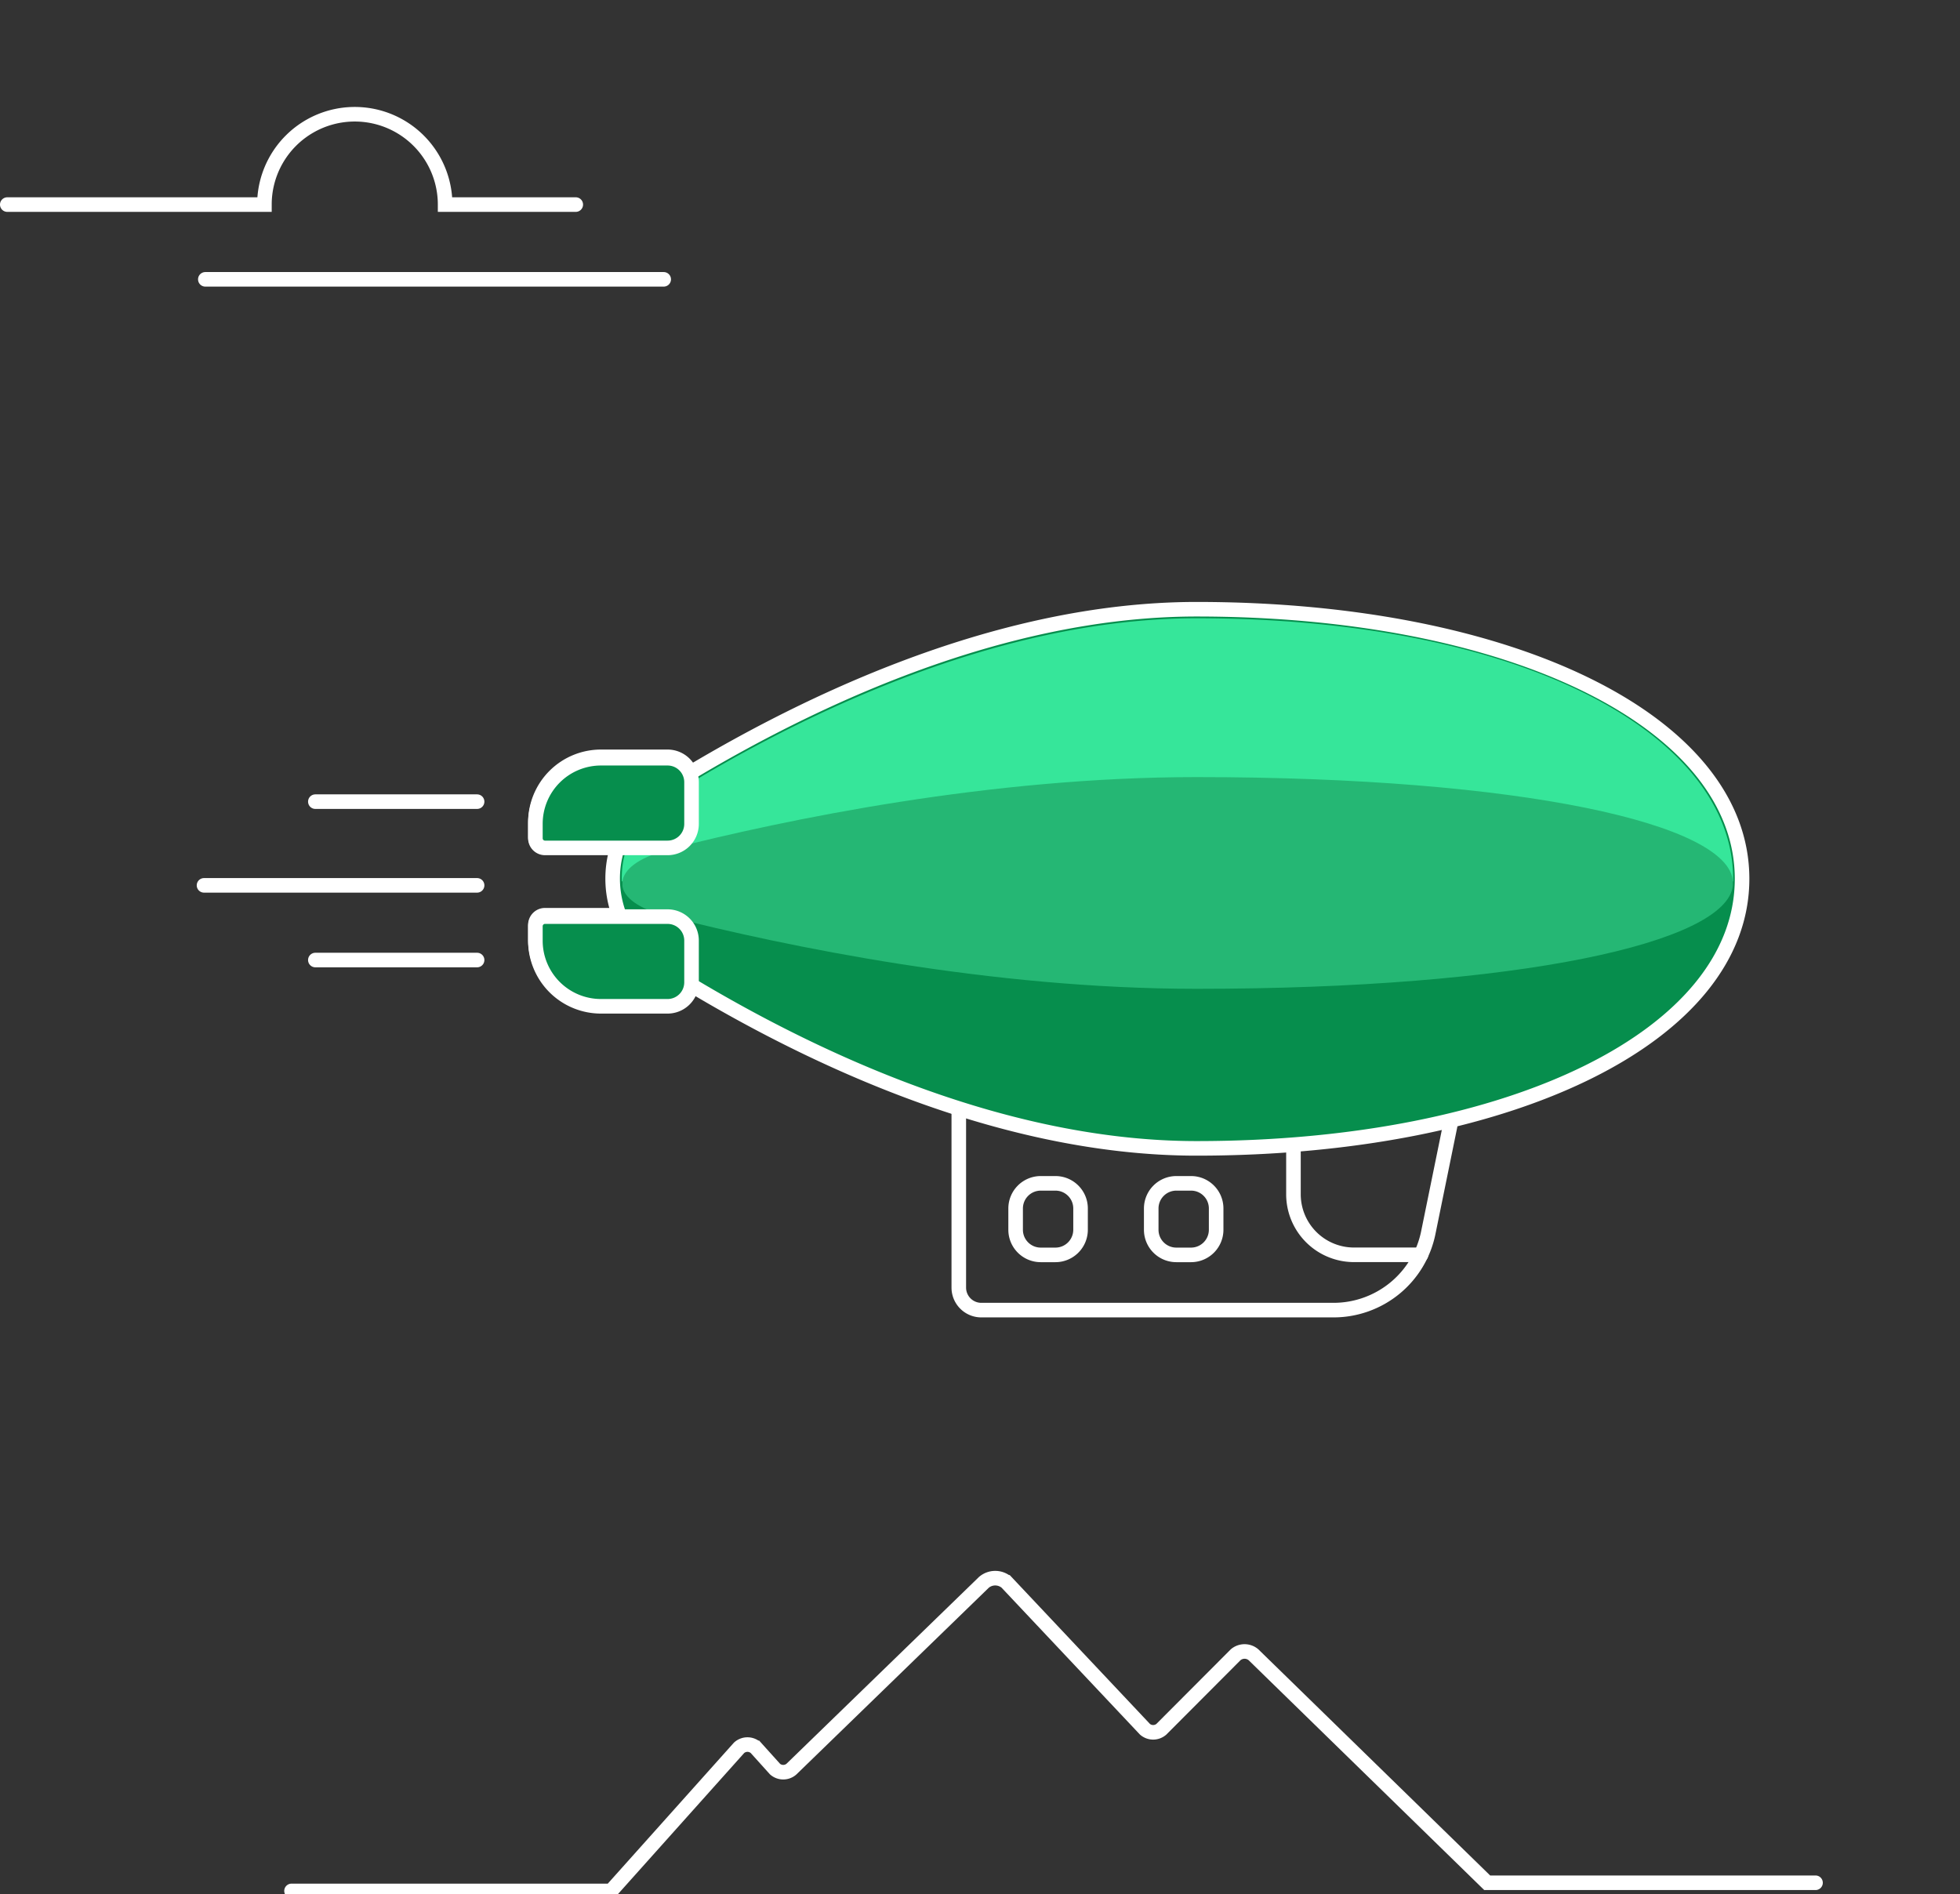 <svg xmlns="http://www.w3.org/2000/svg" xmlns:xlink="http://www.w3.org/1999/xlink" viewBox="0 0 269 260">
    <rect x="0" y="0" width="269" height="260" fill="#333333" stroke="none"/>
    <defs>
      <animateTransform
        xlink:href="#gondola"
        attributeName="transform"
        type="skewX"
        values="0; -2; 0; 2; 0"
        dur="2s"
        begin="section.begin"
        repeatCount="indefinite"
        additive="sum"
      />
      <animateTransform
        xlink:href="#gondola"
        attributeName="transform"
        type="translate"
        values="0,0; 5,-1.5; 0,0; -5,-1.5; 0,0"
        dur="2s"
        begin="section.begin"
        repeatCount="indefinite"
        additive="sum"
      />

      <path id="keel-1" fill="#068e4d" stroke="#fff" stroke-linecap="round" stroke-linejoin="round" stroke-width="2" d="M82.46 103.88h9.16a3.29 3.29 0 013.29 3.3v5.71a3.29 3.29 0 01-3.29 3.3H74.8a1.32 1.32 0 01-1.32-1.32v-2a9 9 0 018.98-8.99z">
        <animateTransform
          begin="section.begin"
          attributeName="transform"
          type="translate"
          values="0 0; 0, -2; 0 0; 0, 2; 0 0"
          dur="2s"
          repeatCount="indefinite"
          additive="sum" />
      </path>
      <path id="keel-2" fill="#068e4d" stroke="#fff" stroke-linecap="round" stroke-linejoin="round" stroke-width="2" d="M82.46 137.93h9.16a3.29 3.29 0 003.29-3.3v-5.71a3.29 3.29 0 00-3.29-3.3H74.8a1.32 1.32 0 00-1.32 1.32v2a9 9 0 008.98 8.99z">
        <animateTransform
          begin="section.begin"
          attributeName="transform"
          type="translate"
          values="0 0; 0, -2; 0 0; 0, 2; 0 0"
          dur="2s"
          repeatCount="indefinite"
          additive="sum" />
      </path>


      <animate
        xlink:href="#dirigible"
        attributeType="CSS"
        attributeName="opacity"
        begin="mountains.begin"
        dur="1s"
        from="1"
        to="0"
        fill="freeze"
      />

      <animateTransform
        id="seat-transform"
        xlink:href="#seat"
        begin="mountains.begin + 0.3s"
        attributeName="transform"
        type="translate"
        from="-300"
        to="0"
        dur="0.3s"
        fill="freeze" />

      <animateTransform
        id="skis-transform"
        xlink:href="#skis"
        begin="seat-transform.begin + 0.1s"
        attributeName="transform"
        type="translate"
        from="-300"
        to="0"
        dur="0.3s"
        fill="freeze" />

      <animateTransform
        id="ficus-transform"
        xlink:href="#ficus"
        begin="seat-transform.begin + 0.1s"
        attributeName="transform"
        type="translate"
        from="-300"
        to="0"
        dur="0.3s"
        fill="freeze" />

      <animateTransform
        id="ficus-rotate"
        xlink:href="#ficus"
        begin="ficus-transform.begin + 0.25s"
        attributeName="transform"
        type="rotate"
        values="0, 30, 300; 0.2, 30, 300; -0.2, 30, 300; 0, 30, 300; 0.1, 30, 300; -0.1, 30, 300; 0, 30, 300"
        dur="1s"
        additive="sum" />

      <clipPath id="a">
        <path d="M220.52 120.53h-17.13a17.6 17.6 0 01-17.52-17.58V65.1a17.6 17.6 0 0117.52-17.58h17.13a17.6 17.6 0 0117.51 17.58v37.83a17.61 17.61 0 01-17.51 17.6z"/>
      </clipPath>

      <animateTransform
        id="clouds-transform"
        xlink:href="#clouds"
        begin="mountains.begin + 0.3s"
        attributeName="transform"
        type="translate"
        from="500"
        to="-50"
        dur="5s"
        repeatCount="indefinite"
        additive="sum" />
    </defs>

    <g id="dirigible">
      <g id="gondola">
        <path fill="none" stroke="#fff" stroke-linecap="round" stroke-linejoin="round" stroke-width="2" d="M134.67 179.82h48.36a13.27 13.27 0 0013-10.65l3.74-18.32h-68.18v25.89a3.09 3.09 0 003.08 3.08z"/>
        <path fill="none" stroke="#fff" stroke-linecap="round" stroke-miterlimit="10" stroke-width="2" d="M195.02 172.23h-9.22a8.31 8.31 0 01-8.28-8.31v-13.07"/>
        <path fill="none" stroke="#fff" stroke-linecap="round" stroke-linejoin="round" stroke-width="2" d="M144.87 162.42h-2.05a3.45 3.45 0 00-3.43 3.45v2.92c0 1.9 1.53 3.44 3.43 3.45h2.05a3.45 3.45 0 003.43-3.45v-2.92c0-1.9-1.53-3.44-3.43-3.45z"/>
        <path id="window" fill="none" stroke="#fff" stroke-linecap="round" stroke-linejoin="round" stroke-width="2" d="M163.48 162.42h-2.05a3.45 3.45 0 00-3.43 3.45v2.92c0 1.9 1.53 3.44 3.43 3.45h2.05a3.45 3.45 0 003.43-3.45v-2.92c0-1.9-1.53-3.44-3.43-3.45z">
          <animate
            attributeType="CSS"
            attributeName="opacity"
            begin="mountains.begin"
            dur="0.1s"
            from="1"
            to="0"
            fill="freeze"
          />
        </path>
      </g>

      <use xlink:href="#keel-1" />
      <use xlink:href="#keel-2" />

      <path d="M205,227.08c43.38,0,74.86-15.55,74.86-37s-31.48-37-74.86-37c-27.94,0-55.36,13.53-73.46,24.87a14.3,14.3,0,0,0,0,24.21c18.09,11.33,45.52,24.87,73.46,24.87" transform="translate(-40.77 -69.46)" fill="#068e4d"/>

      <path fill="#36e69a" d="M85.34 120.97a12.93 12.93 0 016.07-11.43c16.74-10.5 44.58-24.68 72.81-24.68 44.81 0 73.64 16 73.64 35.75v.37"/>
      <path fill="#25b774" d="M91.41 116.66c16.74-4.27 44.58-10 72.81-10 44.53 0 73.26 6.43 73.61 14.38v.51c-.85 7.86-29.45 14.17-73.6 14.17-28.23 0-56.07-5.76-72.81-10-3.79-1-5.79-2.53-6-4.13v-.51c.13-1.69 2.15-3.36 6.1-4.37">
        <animate
          id="section"
          dur="2s"
          attributeName="d"
          values="
          M91.41 116.66c16.74-4.27 44.58-10 72.81-10 44.53 0 73.26 6.43 73.61 14.38v.51c-.85 7.86-29.45 14.17-73.6 14.17-28.23 0-56.07-5.76-72.81-10-3.79-1-5.79-2.53-6-4.13v-.51c.13-1.69 2.15-3.36 6.1-4.37;
          M91.41 116.66c17.25-2.7 44.58-6.63 72.81-6.63 44.53 0 69 3.7 73.61 11.01v.51c-.85 7.86-29.45 18.93-73.6 18.93-28.23 0-58.08-8.71-72.81-14.76-3.63-1.49-5.79-2.53-6-4.13v-.51c.13-1.69 2.15-3.36 6.1-4.37;
          M91.41 116.66c16.74-4.27 44.58-10 72.81-10 44.53 0 73.26 6.43 73.61 14.38v.51c-.85 7.86-29.45 14.17-73.6 14.17-28.23 0-56.07-5.76-72.81-10-3.79-1-5.79-2.53-6-4.13v-.51c.13-1.69 2.15-3.36 6.1-4.37;
          M91.41 116.66c15.2-6.63 44.58-15.72 72.81-15.72 44.53 0 73.26 12.15 73.61 20.1v.51c-4.28 7.86-30.9 10.22-73.6 10.22-28.23 0-57.4-3.86-72.81-6.05-3.88-.55-5.79-2.53-6-4.13v-.51c.13-1.69 2.15-3.36 6.1-4.37;
          M91.41 116.66c16.74-4.27 44.58-10 72.81-10 44.53 0 73.26 6.43 73.61 14.38v.51c-.85 7.86-29.45 14.17-73.6 14.17-28.23 0-56.07-5.76-72.81-10-3.79-1-5.79-2.53-6-4.13v-.51c.13-1.69 2.15-3.36 6.1-4.37;
          "
          repeatCount="indefinite"
          fill="freeze"
        />
      </path>

      <path d="M205,227.08c43.38,0,74.86-15.55,74.86-37s-31.48-37-74.86-37c-27.94,0-55.36,13.53-73.46,24.87a14.3,14.3,0,0,0,0,24.21C149.63,213.54,177.06,227.08,205,227.08Z" transform="translate(-40.77 -69.46)" fill="none" stroke="#fff" stroke-width="2"/>

      <use xlink:href="#keel-1" transform="scale(1, -1) translate(0,-242)" />
      <use xlink:href="#keel-2" transform="scale(1, -1) translate(0,-242)" />

      <line x1="28.18" x2="91.09" y1="38.34" y2="38.34" fill="none" stroke="#fff" stroke-linecap="round" stroke-miterlimit="10" stroke-width="2">
        <animate
          begin="0s;line-1.end+2s"
          attributeName="stroke-opacity"
          dur="2s"
          values="0; 1; 1; 0"
          keyTimes="0; 0.1; 0.8; 1"
          fill="freeze" />
        <animateTransform
          id="line-1"
          begin="0s;line-1.end+2s"
          attributeName="transform"
          type="translate"
          from="170"
          to="0"
          dur="2s"
          fill="freeze" />
      </line>
      <path fill="none" stroke="#fff" stroke-linecap="round" stroke-miterlimit="10" stroke-width="2" d="M1 28.08h35.29a12.4,12.4,0,1,1,24.8,0h17.93">
        <animate
          begin="0s;cloud-1.end+2s"
          attributeName="stroke-opacity"
          dur="2s"
          values="0; 1; 1; 0"
          keyTimes="0; 0.1; 0.8; 1"
          fill="freeze" />
        <animateTransform
          id="cloud-1"
          begin="0s;cloud-1.end+2s"
          attributeName="transform"
          type="translate"
          from="170"
          to="-5"
          dur="2s"
          fill="freeze" />
      </path>

      <line x1="218.19" x2="257.97" y1="23.72" y2="23.72" fill="none" stroke="#fff" stroke-linecap="round" stroke-miterlimit="10" stroke-width="2" stroke-opacity="0">
        <animate
          begin="1.6s"
          attributeName="stroke-opacity"
          dur="2s"
          values="0; 1; 1; 0"
          keyTimes="0; 0.1; 0.85; 1"
          fill="freeze" />
        <animateTransform
          id="line-2"
          begin="1.6s"
          attributeName="transform"
          type="translate"
          from="0"
          to="-160"
          dur="3s"
          fill="freeze" />
      </line>
      <path fill="none" stroke="#fff" stroke-linecap="round" stroke-miterlimit="10" stroke-width="2" d="M237.98 13.45h-27.36a12.4 12.4 0 10-24.8 0h-17.94" stroke-opacity="0">
        <animate
          begin="1.6s"
          attributeName="stroke-opacity"
          dur="2s"
          values="0; 1; 1; 0"
          keyTimes="0; 0.1; 0.85; 1"
          fill="freeze" />
        <animateTransform
          id="cloud-2"
          begin="1.6s"
          attributeName="transform"
          type="translate"
          from="0"
          to="-170"
          dur="2s"
          fill="freeze" />
      </path>
      <line x1="246.24" x2="268.43" y1="13.45" y2="13.45" fill="none" stroke="#fff" stroke-linecap="round" stroke-miterlimit="10" stroke-width="2" stroke-opacity="0">
        <animate
          begin="1.6s"
          attributeName="stroke-opacity"
          dur="2s"
          values="0; 1; 1; 0"
          keyTimes="0; 0.1; 0.85; 1"
          fill="freeze" />
        <animateTransform
          id="line-2"
          begin="1.6s"
          attributeName="transform"
          type="translate"
          from="0"
          to="-170"
          dur="2s"
          fill="freeze" />
      </line>

      <line x1="65.48" x2="43.28" y1="110.03" y2="110.03" fill="none" stroke="#fff" stroke-linecap="round" stroke-miterlimit="10" stroke-width="2">
        <animate
          begin="-0.1s"
          attributeName="x2"
          values="43; 40; 43"
          dur="0.3s"
          repeatCount="indefinite" />
      </line>
      <line x1="65.48" x2="43.28" y1="131.77" y2="131.77" fill="none" stroke="#fff" stroke-linecap="round" stroke-miterlimit="10" stroke-width="2">
        <animate
          begin="0.1s"
          attributeName="x2"
          values="40; 43; 40"
          dur="0.3s"
          repeatCount="indefinite" />
      </line>
      <line x1="65.48" x2="28" y1="121.52" y2="121.52" fill="none" stroke="#fff" stroke-linecap="round" stroke-miterlimit="10" stroke-width="2">
        <animate
          begin="0s"
          attributeName="x2"
          values="24; 28; 24"
          dur="0.3s"
          repeatCount="indefinite" />
      </line>

      <path fill="none" stroke="#fff" stroke-linecap="round" stroke-miterlimit="10" stroke-width="2" d="M249.17 258.42h-45.06l-32.08-31.3a1.89 1.89 0 00-2.44 0l-10.2 10.23a1.72 1.72 0 01-2.25 0l-19-20.17a2.4 2.4 0 00-3.1 0l-26.42 25.64a1.71 1.71 0 01-2.25 0l-2.63-2.92a1.71 1.71 0 00-2.31 0l-17.57 19.64H40.01">
        <animate
          id="mountains"
          begin="section.repeat(1) + 1s"
          dur="0.5s"
          attributeName="d"
          to="M249.17 258.42h-45.06 l-32.08 0 a1.89 1.89 0 00 0 0 l-10.2 0 a1.72 1.72 0 01 0 0 l-19 0 a2.4 2.4 0 00 0 0 l-26.42 0 a1.71 1.71 0 01 0 0 l-2.63 0 a1.71 1.71 0 00 0 0 l-17.57 0 H40.01"
          fill="freeze" />
      </path>
    </g>

    <g transform="translate(8 34.5)">
      <path
        fill="none"
        stroke="#fff"
        stroke-width="2"
        d="M220.52 120.53h-17.13a17.6 17.6 0 01-17.52-17.58V65.1a17.6 17.6 0 0117.52-17.58h17.13a17.6 17.6 0 0117.51 17.58v37.83a17.61 17.61 0 01-17.51 17.6z"
        style="opacity: 0;" >
        <animate
          attributeType="CSS"
          attributeName="opacity"
          begin="mountains.begin"
          dur="0.2s"
          from="0"
          to="1"
          fill="freeze"
        />
        <animateTransform attributeName="transform"
          type="translate"
          values="116 120; 0 0"
          keyTimes="0; 1"
          dur="0.5s"
          begin="mountains.begin"
          additive="sum" />
        <animateTransform attributeName="transform"
          type="scale"
          values="0.18 0.15; 1 1"
          keyTimes="0; 1"
          dur="0.5s"
          begin="mountains.begin"
          additive="sum" />
      </path>

      <g id="skis" transform="translate(-300)">
        <path fill="#fff" d="M36.66 222.89a2.2 2.2 0 01-2-2.36L48.32 27.36c1.1-15.49-4.8-21.92-8.75-24.47A1.35 1.35 0 0140.1.44C48.52-.9 67.7-.9 65.52 29.29L51.95 221.77a2.2 2.2 0 01-2.35 2z"/>
        <path fill="#fff" d="M70.02 223.27a2.2 2.2 0 01-2.17-2.23l2.24-193.63C70.28 11.88 64.02 5.8 59.93 3.5a1.35 1.35 0 01.39-2.47c8.36-1.9 27.49-3 27.15 27.28l-2.25 192.93a2.2 2.2 0 01-2.22 2.18z"/>
      </g>

      <g id="seat" transform="translate(-300)">
        <path fill="#a67ee5" d="M203.02 154.92h-60.74v-14.19h55.09a9.92 9.92 0 019.9 9.93 4.26 4.26 0 01-4.25 4.25"/>
        <path fill="none" stroke="#fff" stroke-miterlimit="10" stroke-width="2" d="M203.02 154.92h-60.74v-14.19h55.09a9.92 9.92 0 019.9 9.93 4.26 4.26 0 01-4.25 4.26z"/>
        <path fill="#a67ee5" d="M130.99 223.41h-13.97l-6.31-41.59h13.97l6.31 41.59z"/>
        <path fill="none" stroke="#fff" stroke-miterlimit="10" stroke-width="2" d="M130.99 223.41h-13.97l-6.31-41.59h13.97l6.31 41.59z"/>
        <path fill="#a67ee5" d="M180.54 223.41h-13.96l-6.3-41.59h13.96l6.3 41.59z"/>
        <path fill="none" stroke="#fff" stroke-miterlimit="10" stroke-width="2" d="M180.54 223.41h-13.96l-6.3-41.59h13.96l6.3 41.59z"/>
        <path fill="#a67ee5" d="M226.85 167.55h-55.89a5.59 5.59 0 01-5.53-4.77l-10.86-72.24a17.71 17.71 0 00-12.49-31.31H87l-.32 102.87 15.77 23.35 47.19 8.39a12.3 12.3 0 004.22.75h73a13.53 13.53 0 000-27.06"/>
        <path fill="none" stroke="#fff" stroke-miterlimit="10" stroke-width="2" d="M226.85 167.55h-55.89a5.59 5.59 0 01-5.53-4.77l-10.86-72.24a17.71 17.71 0 00-12.49-31.31H87l-.32 102.87 15.77 23.35 47.19 8.39a12.3 12.3 0 004.22.75h73a13.53 13.53 0 00-.01-27.04z"/>
        <path fill="#a67ee5" d="M107.94 162.79L97.08 90.55a17.71 17.71 0 10-29-13.61 18 18 0 00.79 5.25l15.3 101.91a12.36 12.36 0 0012.21 10.54h73a13.53 13.53 0 000-27.05h-55.91a5.62 5.62 0 01-5.53-4.78"/>
        <path fill="none" stroke="#fff" stroke-miterlimit="10" stroke-width="2" d="M107.94 162.79L97.08 90.55a17.71 17.71 0 10-29-13.61 18 18 0 00.79 5.25l15.3 101.91a12.36 12.36 0 0012.21 10.54h73a13.53 13.53 0 000-27.05h-55.91a5.62 5.62 0 01-5.53-4.8z"/>
        <path fill="#a67ee5" d="M151.78 154.92h-72l-2.13-14.19h68.47a9.92 9.92 0 019.9 9.93 4.26 4.26 0 01-4.25 4.25"/>
        <path fill="none" stroke="#fff" stroke-miterlimit="10" stroke-width="2" d="M151.78 154.92h-72l-2.13-14.19h68.47a9.92 9.92 0 019.9 9.93 4.26 4.26 0 01-4.24 4.26z"/>
        <path fill="none" stroke="#fff" stroke-linecap="round" stroke-miterlimit="10" stroke-width="2" d="M97.08 90.54h57.49"/>
      </g>

      <g id="ficus" transform="translate(-300)">
        <path fill="#36e69a" d="M24.7 89.1A131 131 0 0140.29 116a255 255 0 01-20.08-23.55A259 259 0 013.14 66.57 131.72 131.72 0 0124.7 89.1M26.46 109.49a127.19 127.19 0 0122.8 20.49 242.09 242.09 0 01-25.84-15.71A235.86 235.86 0 010 95.57a119.82 119.82 0 0126.46 13.92M39.18 100.58a258.38 258.38 0 0010.08 29.39 125.63 125.63 0 00-4.5-30.52A135.9 135.9 0 0032.7 70.01a260.33 260.33 0 006.47 30.57">
          <animateTransform
            begin="ficus-transform.begin + 0.3s"
            attributeName="transform"
            type="rotate"
            values="0, 30, 300; 1.3, 30, 300; -1.3, 30, 300; 0, 30, 300; 0.6, 30, 300; -0.6, 30, 300; 0, 30, 300"
            dur="1s"
            additive="sum" />
        </path>
        <path fill="#25b774" d="M52.84 108.62a250.14 250.14 0 002.06 30.67 119.93 119.93 0 003.76-30.05 131.24 131.24 0 00-4-31.36 238.1 238.1 0 00-1.87 30.74M28.6 124.66a121.93 121.93 0 0126.29 14.64 225.91 225.91 0 01-28.16-9.2A228.11 228.11 0 01.36 117.41a113.61 113.61 0 0128.25 7.29M33.58 138.93a118.11 118.11 0 0127.56 11.17 211 211 0 01-28.78-5.6 220.87 220.87 0 01-27.42-9.33 114 114 0 0128.65 3.73">
          <animateTransform
            begin="ficus-transform.begin + 0.32s"
            attributeName="transform"
            type="rotate"
            values="0, 30, 300; 1.3, 30, 300; -1.3, 30, 300; 0, 30, 300; 0.6, 30, 300; -0.6, 30, 300; 0, 30, 300"
            dur="1s"
            additive="sum" />
        </path>
        <path fill="#25b774" d="M64.23 119.89a238 238 0 00-3.1 30.25 117.11 117.11 0 008.82-28.54 127.44 127.44 0 001.42-31.19 213.92 213.92 0 00-7.15 29.48">
          <animateTransform
            begin="ficus-transform.begin + 0.34s"
            attributeName="transform"
            type="rotate"
            values="0, 30, 300; 1.3, 30, 300; -1.3, 30, 300; 0, 30, 300; 0.6, 30, 300; -0.6, 30, 300; 0, 30, 300"
            dur="1s"
            additive="sum" />
        </path>
        <path fill="#068e4d" d="M44.38 157.1a118.24 118.24 0 0127.07 12.34 212.3 212.3 0 01-28.53-6.79 220.78 220.78 0 01-27-10.45 114.06 114.06 0 0128.46 4.9M75.79 139.39a236.56 236.56 0 00-4.34 30.1 116.94 116.94 0 0010-28.16 127.42 127.42 0 002.71-31.1 214.43 214.43 0 00-8.36 29.16M54.42 175.79a118.21 118.21 0 0126.54 13.47 213.62 213.62 0 01-28.23-8 221.65 221.65 0 01-26.55-11.57 113.82 113.82 0 0128.24 6.08">
          <animateTransform
            begin="ficus-transform.begin + 0.36s"
            attributeName="transform"
            type="rotate"
            values="0, 30, 300; 1.3, 30, 300; -1.3, 30, 300; 0, 30, 300; 0.6, 30, 300; -0.6, 30, 300; 0, 30, 300"
            dur="1s"
            additive="sum" />
        </path>
        <path fill="#068e4d" d="M86.52 159.36a236.09 236.09 0 00-5.58 29.9 117.46 117.46 0 0011.15-27.73 127.2 127.2 0 004-31 214.24 214.24 0 00-9.57 28.83">
          <animateTransform
            begin="ficus-transform.begin + 0.38s"
            attributeName="transform"
            type="rotate"
            values="0, 30, 300; 1.3, 30, 300; -1.3, 30, 300; 0, 30, 300; 0.6, 30, 300; -0.6, 30, 300; 0, 30, 300"
            dur="1s"
            additive="sum" />
        </path>
        <path fill="none" stroke="#36e69a" stroke-linecap="round" stroke-linejoin="round" stroke-width="2" d="M38.14 112.77A529.26 529.26 0 0195 223.1">
          <animateTransform
            begin="ficus-transform.begin + 0.3s"
            attributeName="transform"
            type="rotate"
            values="0, 30, 300; 1, 30, 300; -1, 30, 300; 0, 30, 300; 0.5, 30, 300; -0.5, 30, 300; 0, 30, 300"
            dur="1s"
            additive="sum" />
        </path>
      </g>

      <line x1="17.55" x2="241.04" y1="224.1" y2="224.1" fill="none" stroke="#fff" stroke-linecap="round" stroke-miterlimit="10" stroke-width="2" stroke-opacity="0">
        <animate
          begin="mountains.begin + 0.5s"
          attributeName="stroke-opacity"
          dur="0.1s"
          to="1"
          fill="freeze" />
      </line>

      <g clip-path="url(#a)" >
        <g id="clouds" fill="none" stroke="#fff" stroke-linecap="round" stroke-miterlimit="10" stroke-width="2" transform="translate(0 65) scale(0.5 0.5)">
          <line x1="28.18" x2="91.09" y1="38.34" y2="38.34">
            <animateTransform
              begin="mountains.begin + 1s"
              attributeName="transform"
              type="translate"
              from="-10"
              to="30"
              dur="5s"
              repeatCount="indefinite" />
          </line>
          <path d="M1 28.08h35.29a12.4 12.4 0 1124.8 0h17.93" />
          <line x1="218.19" x2="257.97" y1="23.72" y2="23.72">
            <animateTransform
              begin="mountains.begin + 2s"
              attributeName="transform"
              type="translate"
              from="-20"
              to="20"
              dur="5s"
              repeatCount="indefinite" />
            </line>
          <path d="M237.98 13.45h-27.36a12.4 12.4 0 10-24.8 0h-17.94" />
          <line x1="246.24" x2="268.43" y1="13.45" y2="13.45" />
        </g>
      </g>
    </g>
  </svg>
